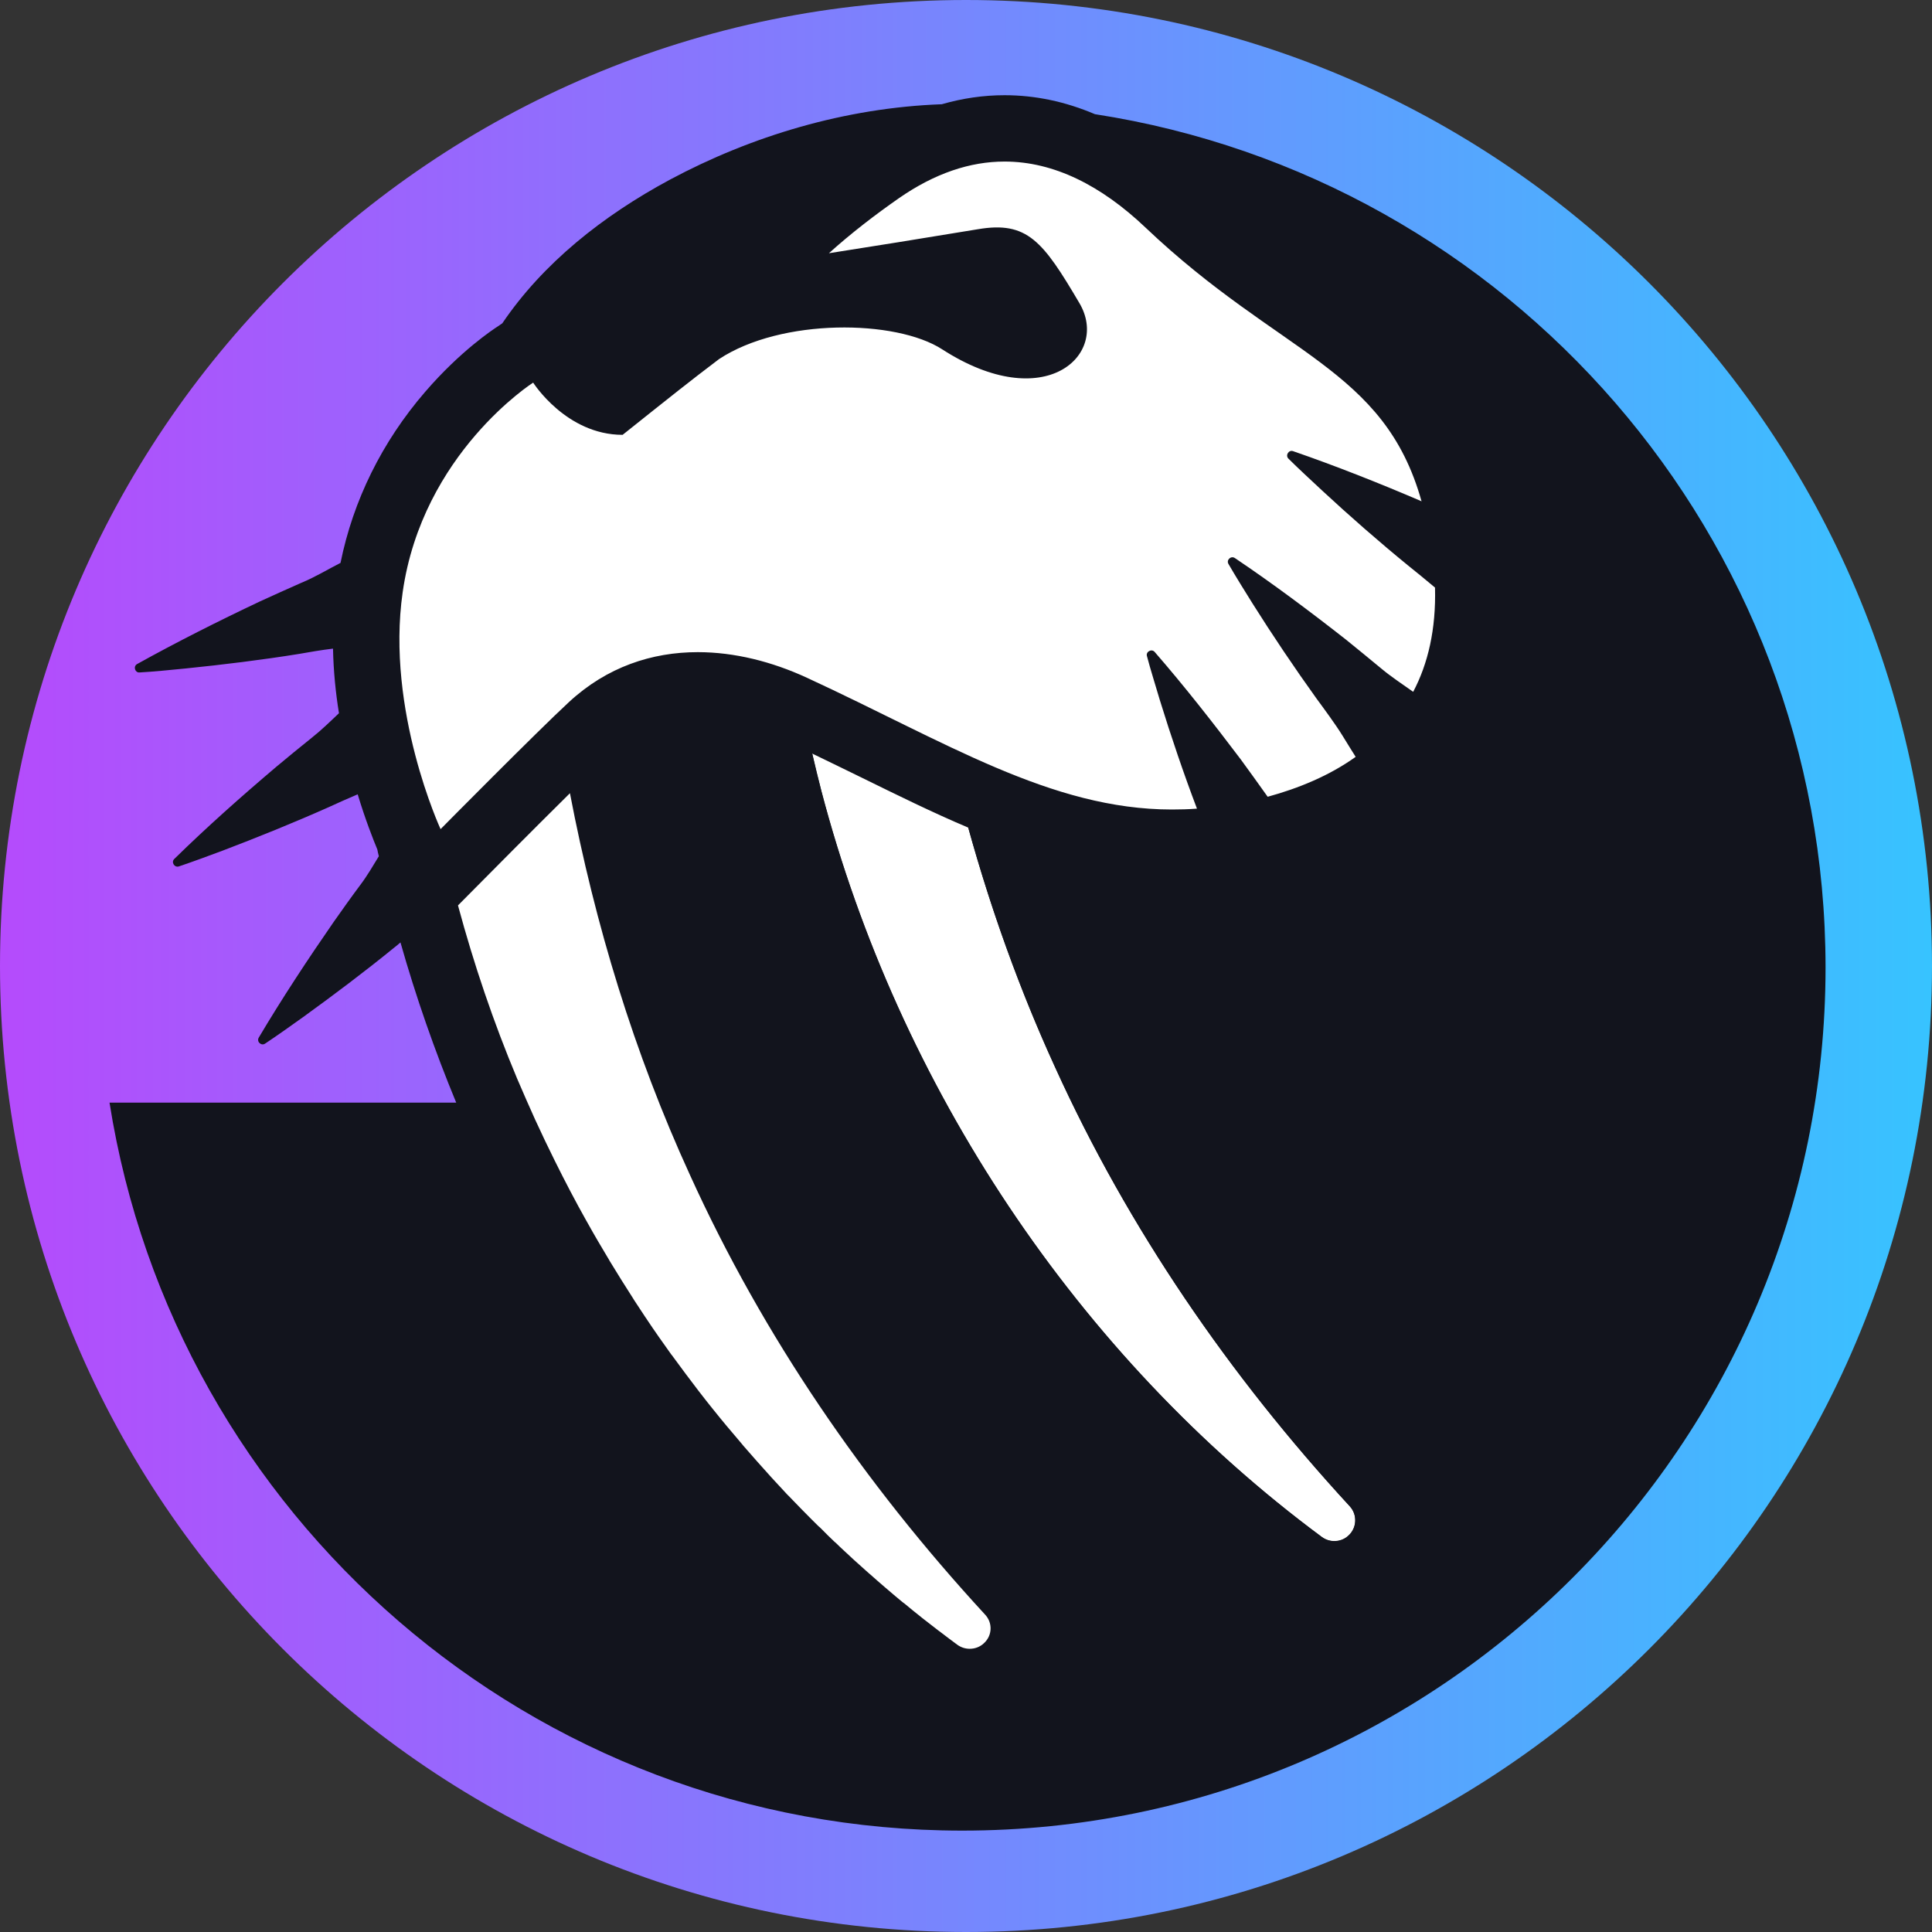 <svg width="71" height="71" viewBox="0 0 71 71" fill="none" xmlns="http://www.w3.org/2000/svg">
<rect x="0" y="0" width="71" height="71" fill="#333333" stroke="none"/>
<path d="M35.5 71C55.109 71 71 55.109 71 35.5C71 15.891 55.109 0 35.5 0C15.891 0 0 15.899 0 35.5C0 55.101 15.891 71 35.5 71Z" fill="url(#paint0_linear_1048_23970)"/>
<path d="M15.089 17.843L13.915 20.969L14.506 27.684L17.989 41.866L32.787 60.592L39.59 61.523L52.736 58.251L62.066 23.869L53.295 14.32L41.397 5.929L37.404 4.924L27.757 6.957L17.365 14.085L15.089 17.843Z" fill="white"/>
<path d="M50.8 54.258C46.329 49.407 42.781 44.118 40.254 38.545C38.983 35.759 37.922 32.811 37.079 29.717C36.764 29.596 36.456 29.466 36.14 29.336C35.824 29.207 35.508 29.061 35.192 28.923C36.075 32.455 37.258 35.905 38.78 39.226C41.469 45.147 45.179 50.549 49.609 55.36C49.893 55.668 49.868 56.154 49.561 56.437C49.415 56.575 49.228 56.64 49.042 56.64C48.88 56.64 48.726 56.591 48.589 56.494C39.59 49.828 33.03 39.906 30.187 29.069C29.976 28.251 29.765 27.352 29.595 26.526C29.571 26.421 29.555 26.315 29.531 26.202C29.401 26.145 29.279 26.08 29.15 26.024C28.98 25.943 28.802 25.87 28.632 25.805C28.34 25.692 28.048 25.595 27.757 25.505C27.83 25.943 27.919 26.388 28.008 26.842C28.162 27.603 28.372 28.486 28.615 29.458V29.466V29.474C30.081 35.071 32.471 40.376 35.727 45.244C39.015 50.16 43.016 54.38 47.617 57.79C48.03 58.09 48.516 58.252 49.026 58.252C49.625 58.252 50.192 58.033 50.638 57.628C51.108 57.199 51.383 56.615 51.407 55.976C51.448 55.336 51.229 54.728 50.8 54.258Z" fill="#12141D"/>
<path d="M40.238 4.196C39.153 3.734 38.043 3.499 36.917 3.499C36.14 3.499 35.37 3.612 34.609 3.831C31.045 3.961 27.603 5.006 24.622 6.601C22.152 7.929 19.957 9.671 18.459 11.882L18.28 12.004C18.143 12.093 16.928 12.886 15.624 14.401C14.036 16.239 12.975 18.402 12.514 20.686C12.036 20.929 11.574 21.213 11.08 21.415C10.699 21.585 9.93 21.925 9.549 22.104C8.043 22.816 6.496 23.594 5.038 24.404C4.884 24.493 4.965 24.728 5.127 24.712C5.613 24.687 6.334 24.614 6.82 24.566C8.18 24.428 9.638 24.25 10.991 24.031C11.355 23.966 11.825 23.885 12.238 23.837C12.255 24.663 12.335 25.457 12.457 26.21C12.133 26.518 11.809 26.834 11.461 27.109C11.137 27.368 10.481 27.903 10.165 28.17C8.893 29.247 7.597 30.397 6.407 31.564C6.277 31.685 6.415 31.896 6.577 31.839C7.038 31.685 7.719 31.434 8.172 31.264C9.452 30.778 10.813 30.227 12.068 29.668C12.384 29.523 12.781 29.344 13.145 29.191C13.429 30.13 13.712 30.843 13.866 31.215C13.883 31.296 13.899 31.386 13.923 31.466C13.704 31.823 13.494 32.187 13.243 32.519C12.992 32.852 12.505 33.532 12.263 33.88C11.315 35.249 10.359 36.699 9.509 38.132C9.42 38.286 9.606 38.448 9.744 38.351C10.149 38.084 10.74 37.663 11.137 37.379C12.246 36.577 13.421 35.694 14.482 34.828C14.555 34.771 14.636 34.706 14.717 34.633C15.284 36.634 15.972 38.602 16.766 40.522H4.025C6.415 55.676 19.536 67.274 35.362 67.274C52.881 67.274 67.088 53.068 67.088 35.549C67.08 19.682 55.441 6.544 40.238 4.196ZM14.798 21.763C15.527 16.653 19.593 14.061 19.593 14.061C19.593 14.061 20.808 15.98 22.881 15.98C22.881 15.98 24.987 14.296 25.675 13.769L26.428 13.194C28.713 11.688 32.924 11.736 34.625 12.838C38.408 15.276 40.781 13.032 39.671 11.145C38.327 8.861 37.752 8.116 35.937 8.424C34.042 8.739 31.855 9.088 30.462 9.306C31.28 8.569 32.155 7.897 33.038 7.281C34.358 6.366 35.654 5.937 36.917 5.937C38.724 5.937 40.465 6.812 42.101 8.367C47.058 13.073 50.865 13.502 52.242 18.426C52.242 18.426 52.233 18.426 52.233 18.418C50.703 17.762 49.091 17.122 47.52 16.58C47.358 16.523 47.228 16.734 47.349 16.855C47.69 17.195 48.224 17.689 48.581 18.021C49.585 18.953 50.687 19.917 51.748 20.783C52.039 21.018 52.412 21.318 52.736 21.593C52.776 23.132 52.477 24.396 51.934 25.424C51.537 25.141 51.124 24.873 50.759 24.566C50.435 24.299 49.787 23.764 49.463 23.505C48.151 22.476 46.766 21.439 45.381 20.508C45.236 20.411 45.057 20.581 45.146 20.727C45.389 21.148 45.77 21.763 46.029 22.176C46.758 23.335 47.576 24.55 48.378 25.667C48.67 26.064 49.083 26.623 49.342 27.044C49.504 27.303 49.658 27.563 49.82 27.814C48.848 28.51 47.714 28.972 46.588 29.28L46.58 29.272C46.337 28.931 45.851 28.251 45.6 27.911C44.596 26.582 43.526 25.214 42.433 23.958C42.32 23.829 42.101 23.95 42.15 24.112C42.271 24.582 42.49 25.27 42.627 25.74C43.032 27.052 43.502 28.437 43.988 29.717C43.68 29.741 43.373 29.749 43.065 29.749C38.618 29.749 34.739 27.255 29.652 24.906C28.372 24.315 26.995 23.966 25.643 23.966C23.958 23.966 22.306 24.509 20.913 25.797C19.738 26.882 16.191 30.47 16.191 30.47C16.191 30.47 14.174 26.113 14.798 21.763ZM36.156 60.39C36.01 60.527 35.824 60.592 35.638 60.592C35.476 60.592 35.322 60.544 35.184 60.446C34.982 60.301 34.787 60.147 34.593 60.001C34.552 59.969 34.504 59.936 34.463 59.904C34.269 59.758 34.083 59.604 33.888 59.458C33.856 59.434 33.831 59.41 33.799 59.385C33.629 59.248 33.451 59.11 33.281 58.964C33.248 58.94 33.216 58.907 33.175 58.883C32.989 58.729 32.803 58.575 32.617 58.413C32.576 58.381 32.544 58.349 32.503 58.316C32.325 58.162 32.147 58.008 31.977 57.855C31.96 57.846 31.952 57.83 31.936 57.822C31.75 57.66 31.572 57.49 31.385 57.328C31.345 57.296 31.312 57.255 31.272 57.223C31.094 57.053 30.908 56.891 30.729 56.713C30.713 56.696 30.697 56.68 30.681 56.672C30.511 56.51 30.341 56.348 30.179 56.178C30.146 56.146 30.114 56.113 30.081 56.089C29.903 55.919 29.733 55.741 29.555 55.562C29.531 55.538 29.498 55.506 29.474 55.481C29.312 55.311 29.142 55.141 28.98 54.971C28.964 54.955 28.948 54.939 28.931 54.923C28.761 54.736 28.591 54.558 28.421 54.372C28.389 54.339 28.364 54.307 28.332 54.275C27.992 53.902 27.652 53.513 27.32 53.133C27.295 53.1 27.271 53.076 27.247 53.044C27.085 52.849 26.915 52.655 26.753 52.46C26.736 52.444 26.728 52.428 26.712 52.412C26.55 52.217 26.396 52.031 26.242 51.837C26.226 51.821 26.218 51.804 26.202 51.788C26.04 51.586 25.878 51.383 25.724 51.181C25.708 51.156 25.683 51.132 25.667 51.108C25.351 50.695 25.035 50.273 24.728 49.852C24.712 49.828 24.695 49.804 24.671 49.779C24.363 49.35 24.055 48.913 23.764 48.475C23.756 48.459 23.748 48.443 23.731 48.427C23.586 48.208 23.44 47.981 23.294 47.763C23.286 47.746 23.278 47.738 23.27 47.722C22.978 47.269 22.695 46.815 22.419 46.361C22.411 46.345 22.395 46.329 22.387 46.305C22.111 45.843 21.836 45.381 21.577 44.912C21.569 44.895 21.561 44.887 21.553 44.871C21.148 44.15 20.767 43.421 20.402 42.684C20.394 42.676 20.394 42.66 20.386 42.652C20.143 42.166 19.909 41.672 19.682 41.178C19.674 41.17 19.674 41.154 19.666 41.145C19.439 40.643 19.22 40.141 19.001 39.631C18.135 37.565 17.414 35.435 16.831 33.273L17.9 32.196C17.924 32.171 19.552 30.527 20.945 29.15C21.869 33.977 23.302 38.699 25.359 43.187C28.048 49.107 31.758 54.51 36.188 59.321C36.488 59.628 36.472 60.106 36.156 60.39ZM49.553 56.429C49.407 56.567 49.221 56.632 49.034 56.632C48.872 56.632 48.718 56.583 48.581 56.486C39.582 49.82 33.022 39.898 30.179 29.061C30.065 28.624 29.952 28.154 29.846 27.692C30.462 27.992 31.07 28.283 31.661 28.575C32.981 29.223 34.277 29.863 35.581 30.414C36.415 33.419 37.468 36.367 38.772 39.218C41.461 45.138 45.171 50.541 49.601 55.352C49.885 55.66 49.868 56.146 49.553 56.429Z" fill="#12141D"/>
<defs>
<linearGradient id="paint0_linear_1048_23970" x1="0.001" y1="35.502" x2="70.999" y2="35.502" gradientUnits="userSpaceOnUse">
<stop stop-color="#b54bfc"/>
<stop offset="1" stop-color="#37c3ff"/>
</linearGradient>
</defs>
</svg>
